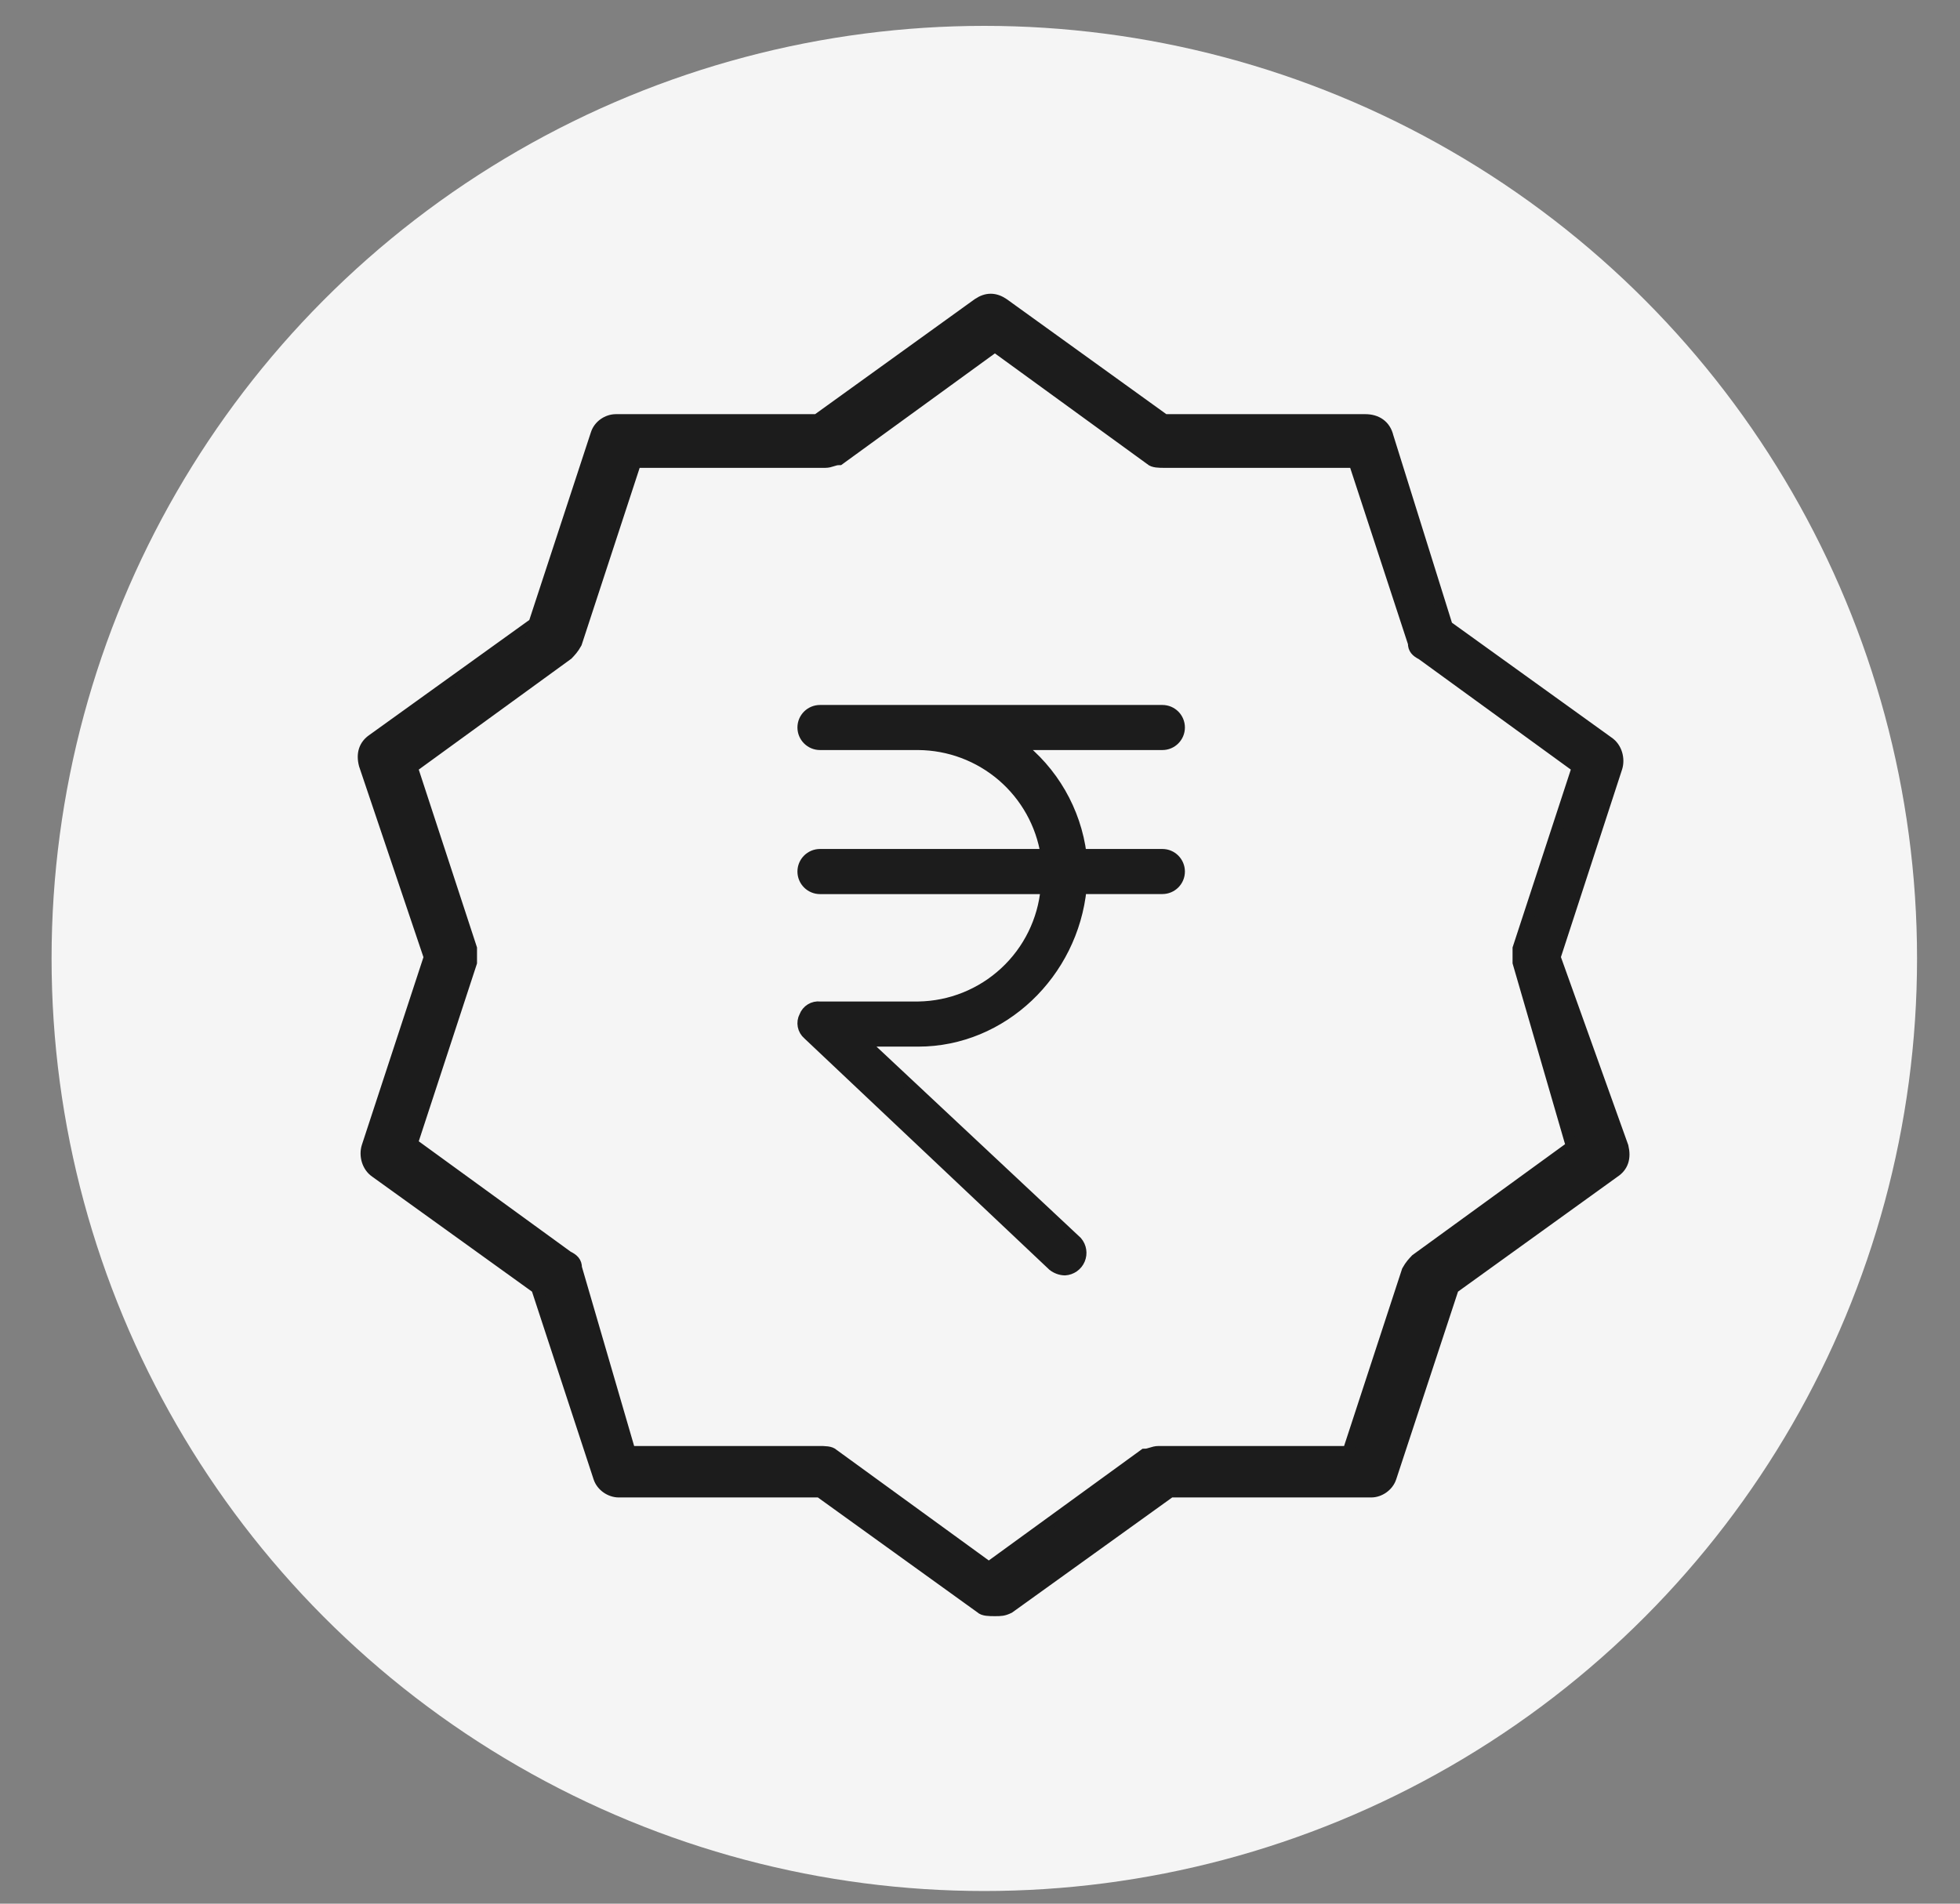 <svg width="35" height="34" viewBox="0 0 35 34" fill="none" xmlns="http://www.w3.org/2000/svg">
<rect x="0" y="0" width="35" height="34" fill="#808080" stroke="none"/>
<circle cx="17.577" cy="17.118" r="16.656" fill="#F5F5F5"/>
<path d="M28.063 20.475L25.285 22.494C25.236 22.546 25.184 22.599 25.131 22.696L24.074 25.926H20.69C20.585 25.926 20.536 25.975 20.435 25.975L17.657 27.994L14.879 25.975C14.831 25.926 14.726 25.926 14.625 25.926H11.249L10.292 22.643C10.292 22.542 10.239 22.49 10.138 22.441L7.36 20.422L8.418 17.192C8.418 17.091 8.418 17.043 8.418 16.938L7.36 13.707L10.138 11.688C10.187 11.636 10.239 11.583 10.292 11.486L11.35 8.256H14.734C14.839 8.256 14.887 8.207 14.988 8.207L17.766 6.188L20.544 8.207C20.593 8.256 20.698 8.256 20.799 8.256H24.183L25.241 11.486C25.241 11.587 25.289 11.636 25.39 11.688L28.168 13.707L27.11 16.938C27.11 17.043 27.11 17.091 27.11 17.192L28.063 20.475ZM28.871 13.711C28.919 13.558 28.871 13.356 28.721 13.255L25.842 11.183L24.784 7.799C24.736 7.598 24.582 7.497 24.381 7.497H20.795L17.92 5.425C17.766 5.32 17.617 5.32 17.463 5.425L14.588 7.497H10.998C10.849 7.497 10.695 7.598 10.647 7.751L9.537 11.135L6.657 13.206C6.508 13.307 6.456 13.461 6.508 13.659L7.667 17.095L6.557 20.479C6.508 20.632 6.557 20.834 6.706 20.935L9.585 23.007L10.695 26.391C10.744 26.54 10.897 26.645 11.051 26.645H14.637L17.512 28.716C17.56 28.765 17.665 28.765 17.766 28.765C17.871 28.765 17.92 28.765 18.02 28.716L20.9 26.645H24.485C24.635 26.645 24.788 26.54 24.837 26.391L25.951 23.007L28.826 20.935C28.98 20.834 29.028 20.681 28.98 20.479L27.768 17.095L28.871 13.711Z" fill="#1C1C1C" stroke="#1C1C1C" stroke-width="0.2"/>
<path d="M20.757 15.263H19.304C19.205 14.482 18.796 13.773 18.169 13.296H20.757C20.924 13.296 21.059 13.16 21.059 12.993C21.059 12.826 20.924 12.691 20.757 12.691H14.643C14.476 12.691 14.34 12.826 14.34 12.993C14.34 13.16 14.476 13.296 14.643 13.296H16.398C16.951 13.3 17.483 13.5 17.902 13.86C18.32 14.22 18.598 14.718 18.683 15.263H14.643C14.476 15.263 14.34 15.399 14.34 15.566C14.34 15.733 14.476 15.869 14.643 15.869H18.683C18.631 16.442 18.369 16.975 17.947 17.366C17.525 17.757 16.974 17.979 16.398 17.987H14.643C14.524 17.973 14.412 18.042 14.37 18.154C14.313 18.261 14.338 18.393 14.431 18.472L18.805 22.603C18.865 22.65 18.939 22.677 19.016 22.679C19.131 22.672 19.232 22.601 19.277 22.495C19.322 22.389 19.303 22.267 19.228 22.179L15.399 18.593H16.398C17.896 18.593 19.153 17.382 19.304 15.868H20.757C20.924 15.868 21.059 15.733 21.059 15.566C21.059 15.399 20.924 15.263 20.757 15.263L20.757 15.263Z" fill="#1C1C1C" stroke="#1C1C1C" stroke-width="0.2"/>
</svg>
